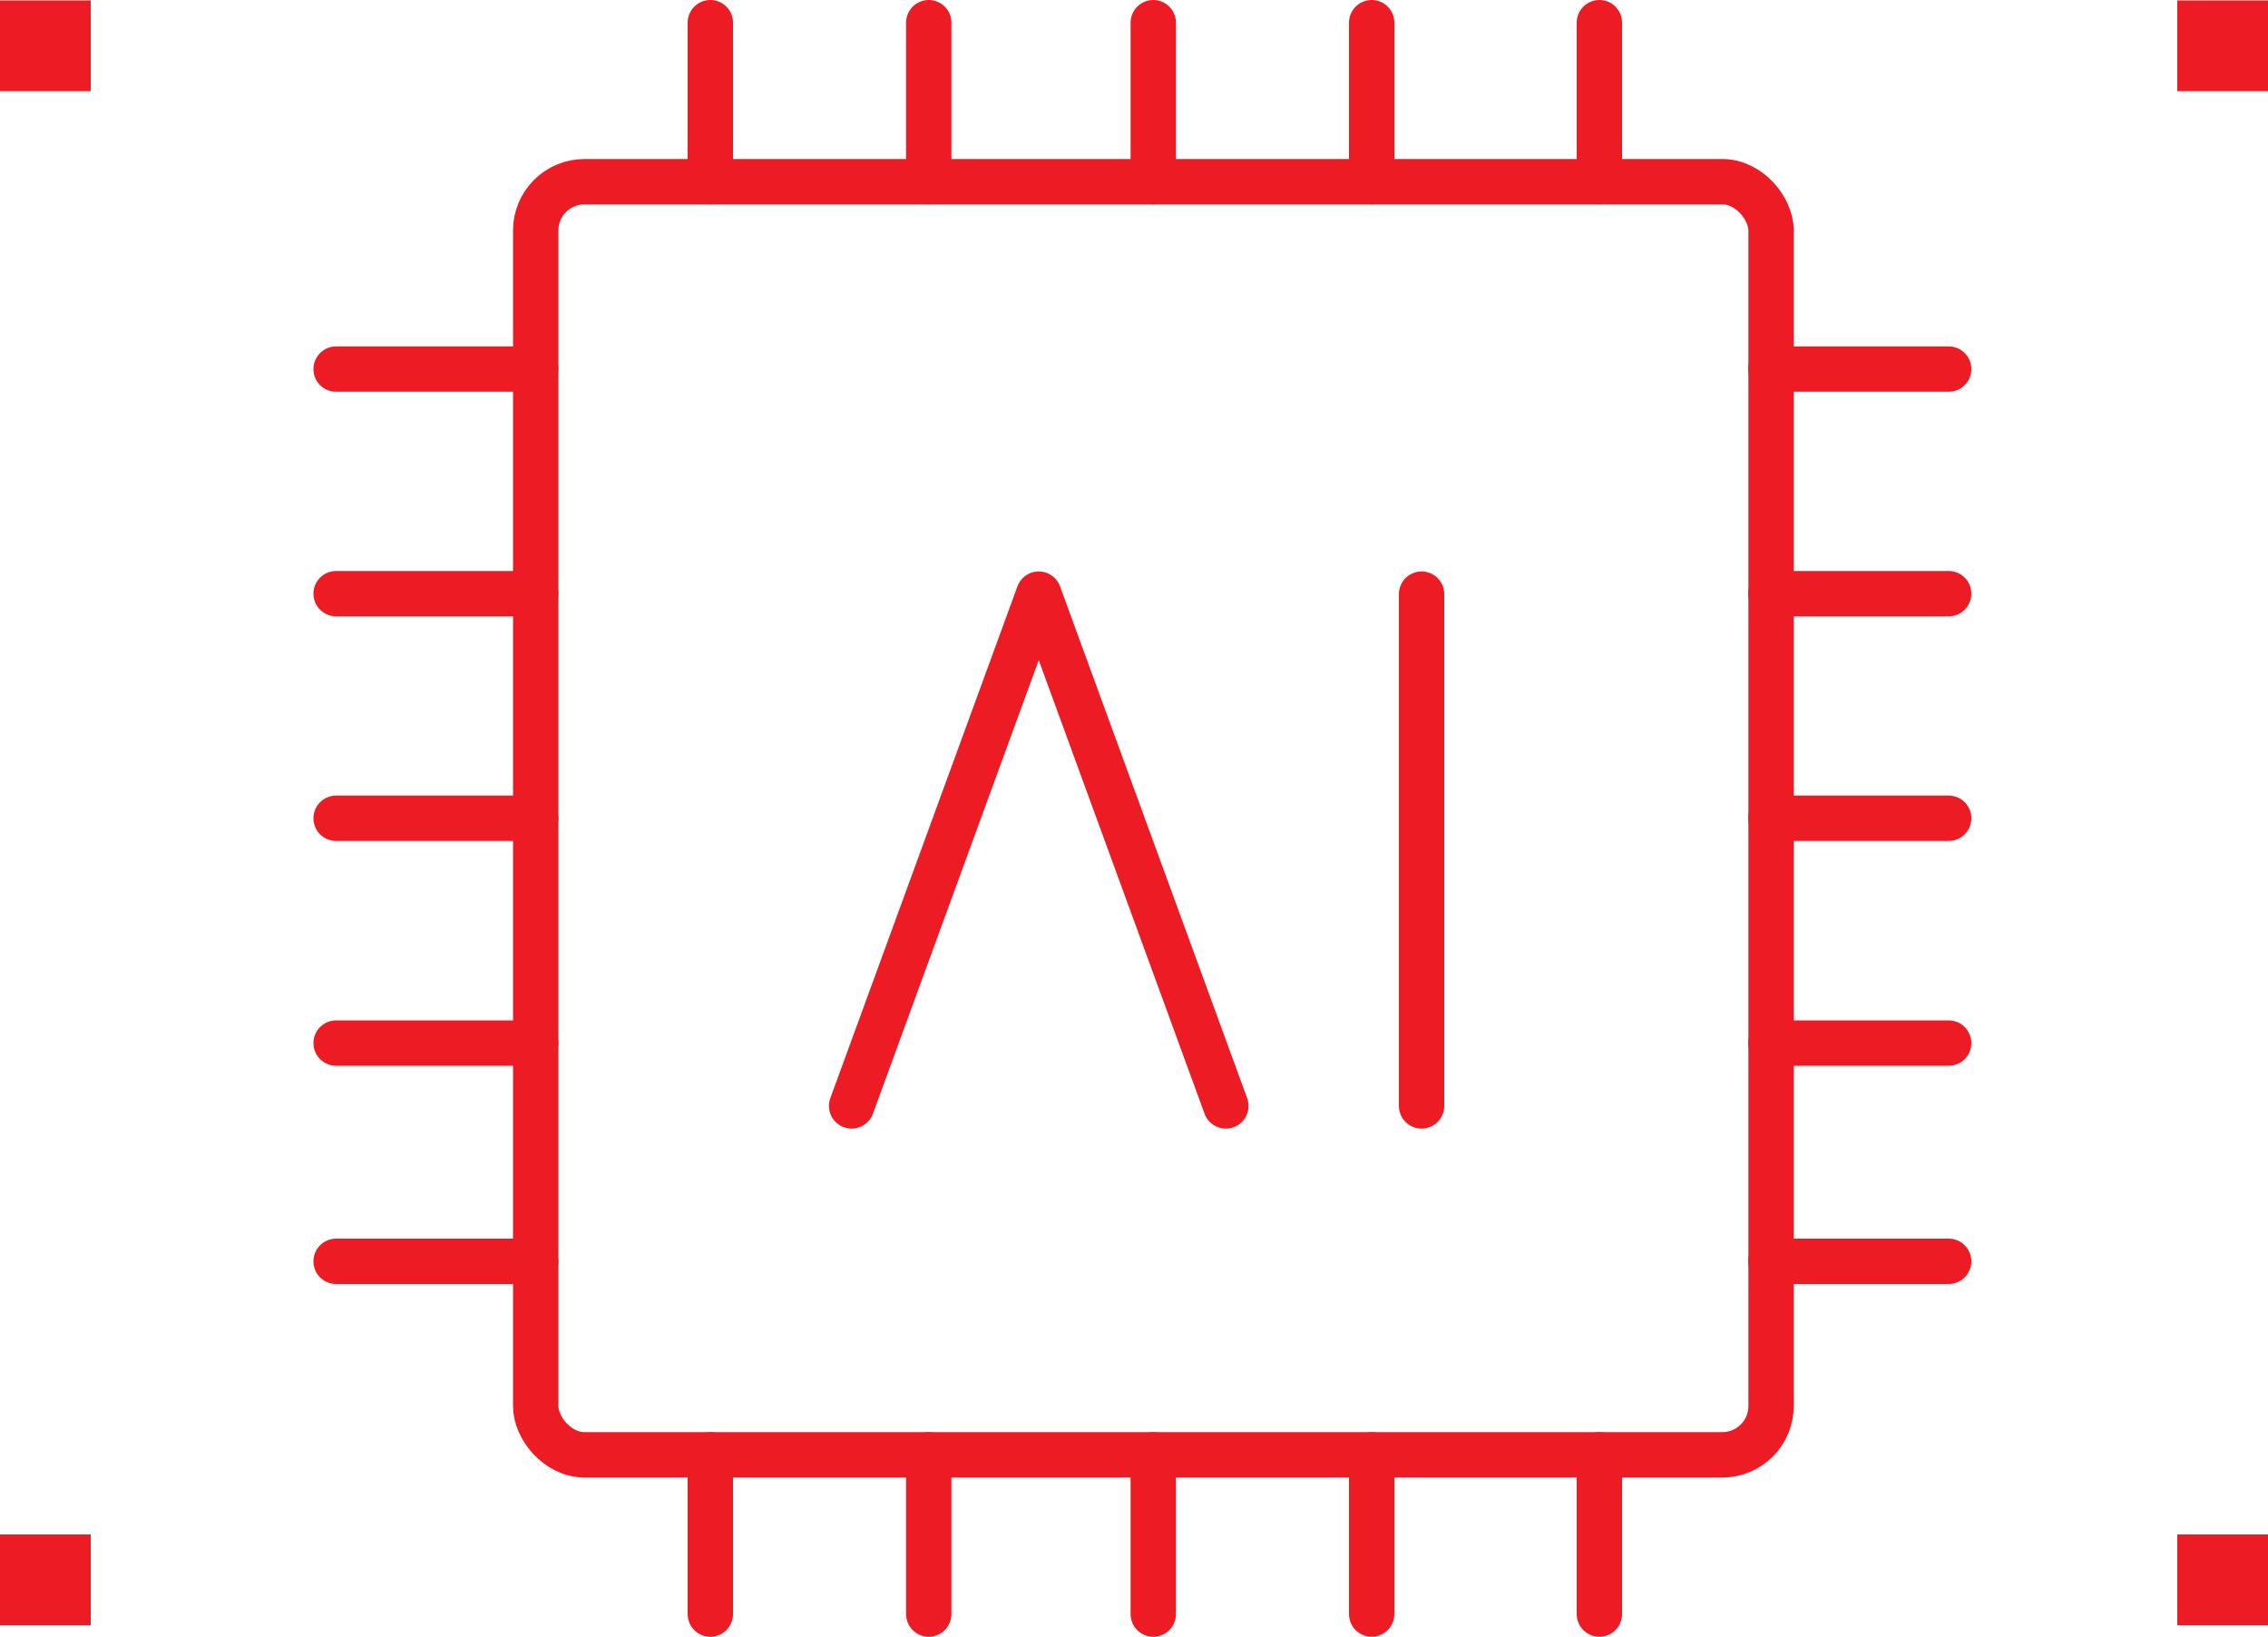 <svg xmlns="http://www.w3.org/2000/svg" viewBox="0 0 100 72.15"><defs><style>.cls-1,.cls-2{fill:none;stroke:#ed1c24;stroke-linecap:round;stroke-width:2px;}.cls-1{stroke-miterlimit:10;}.cls-2{stroke-linejoin:round;}.cls-3{fill:#ed1c24;}</style></defs><title>AI icon</title><g id="Layer_2" data-name="Layer 2"><g id="AI"><rect class="cls-1" x="23.62" y="8.01" width="54.47" height="56.12" rx="2.15" ry="2.15"/><line class="cls-1" x1="31.32" y1="1" x2="31.32" y2="8.01"/><line class="cls-1" x1="40.95" y1="1" x2="40.95" y2="8.01"/><line class="cls-1" x1="50.85" y1="1" x2="50.85" y2="8.01"/><line class="cls-1" x1="60.48" y1="1" x2="60.48" y2="8.01"/><line class="cls-1" x1="70.52" y1="1" x2="70.52" y2="8.01"/><line class="cls-1" x1="70.52" y1="64.13" x2="70.52" y2="71.15"/><line class="cls-1" x1="60.48" y1="64.13" x2="60.48" y2="71.15"/><line class="cls-1" x1="50.85" y1="64.13" x2="50.85" y2="71.15"/><line class="cls-1" x1="40.95" y1="64.13" x2="40.95" y2="71.15"/><line class="cls-1" x1="31.32" y1="64.13" x2="31.32" y2="71.15"/><line class="cls-1" x1="23.62" y1="55.6" x2="14.82" y2="55.6"/><line class="cls-1" x1="23.62" y1="45.98" x2="14.82" y2="45.98"/><line class="cls-1" x1="23.62" y1="36.07" x2="14.82" y2="36.07"/><line class="cls-1" x1="23.62" y1="26.17" x2="14.82" y2="26.17"/><line class="cls-1" x1="23.62" y1="16.27" x2="14.82" y2="16.27"/><line class="cls-1" x1="85.92" y1="55.6" x2="78.08" y2="55.6"/><line class="cls-1" x1="85.92" y1="45.98" x2="78.08" y2="45.98"/><line class="cls-1" x1="85.92" y1="36.07" x2="78.08" y2="36.07"/><line class="cls-1" x1="85.92" y1="26.17" x2="78.08" y2="26.17"/><line class="cls-1" x1="85.92" y1="16.27" x2="78.08" y2="16.27"/><polyline class="cls-2" points="37.55 48.75 45.8 26.19 54.05 48.75"/><line class="cls-2" x1="62.68" y1="26.19" x2="62.68" y2="48.75"/><rect class="cls-3" y="0.02" width="4" height="4"/><rect class="cls-3" y="67.64" width="4" height="4"/><rect class="cls-3" x="96" y="0.02" width="4" height="4"/><rect class="cls-3" x="96" y="67.64" width="4" height="4"/></g></g></svg>